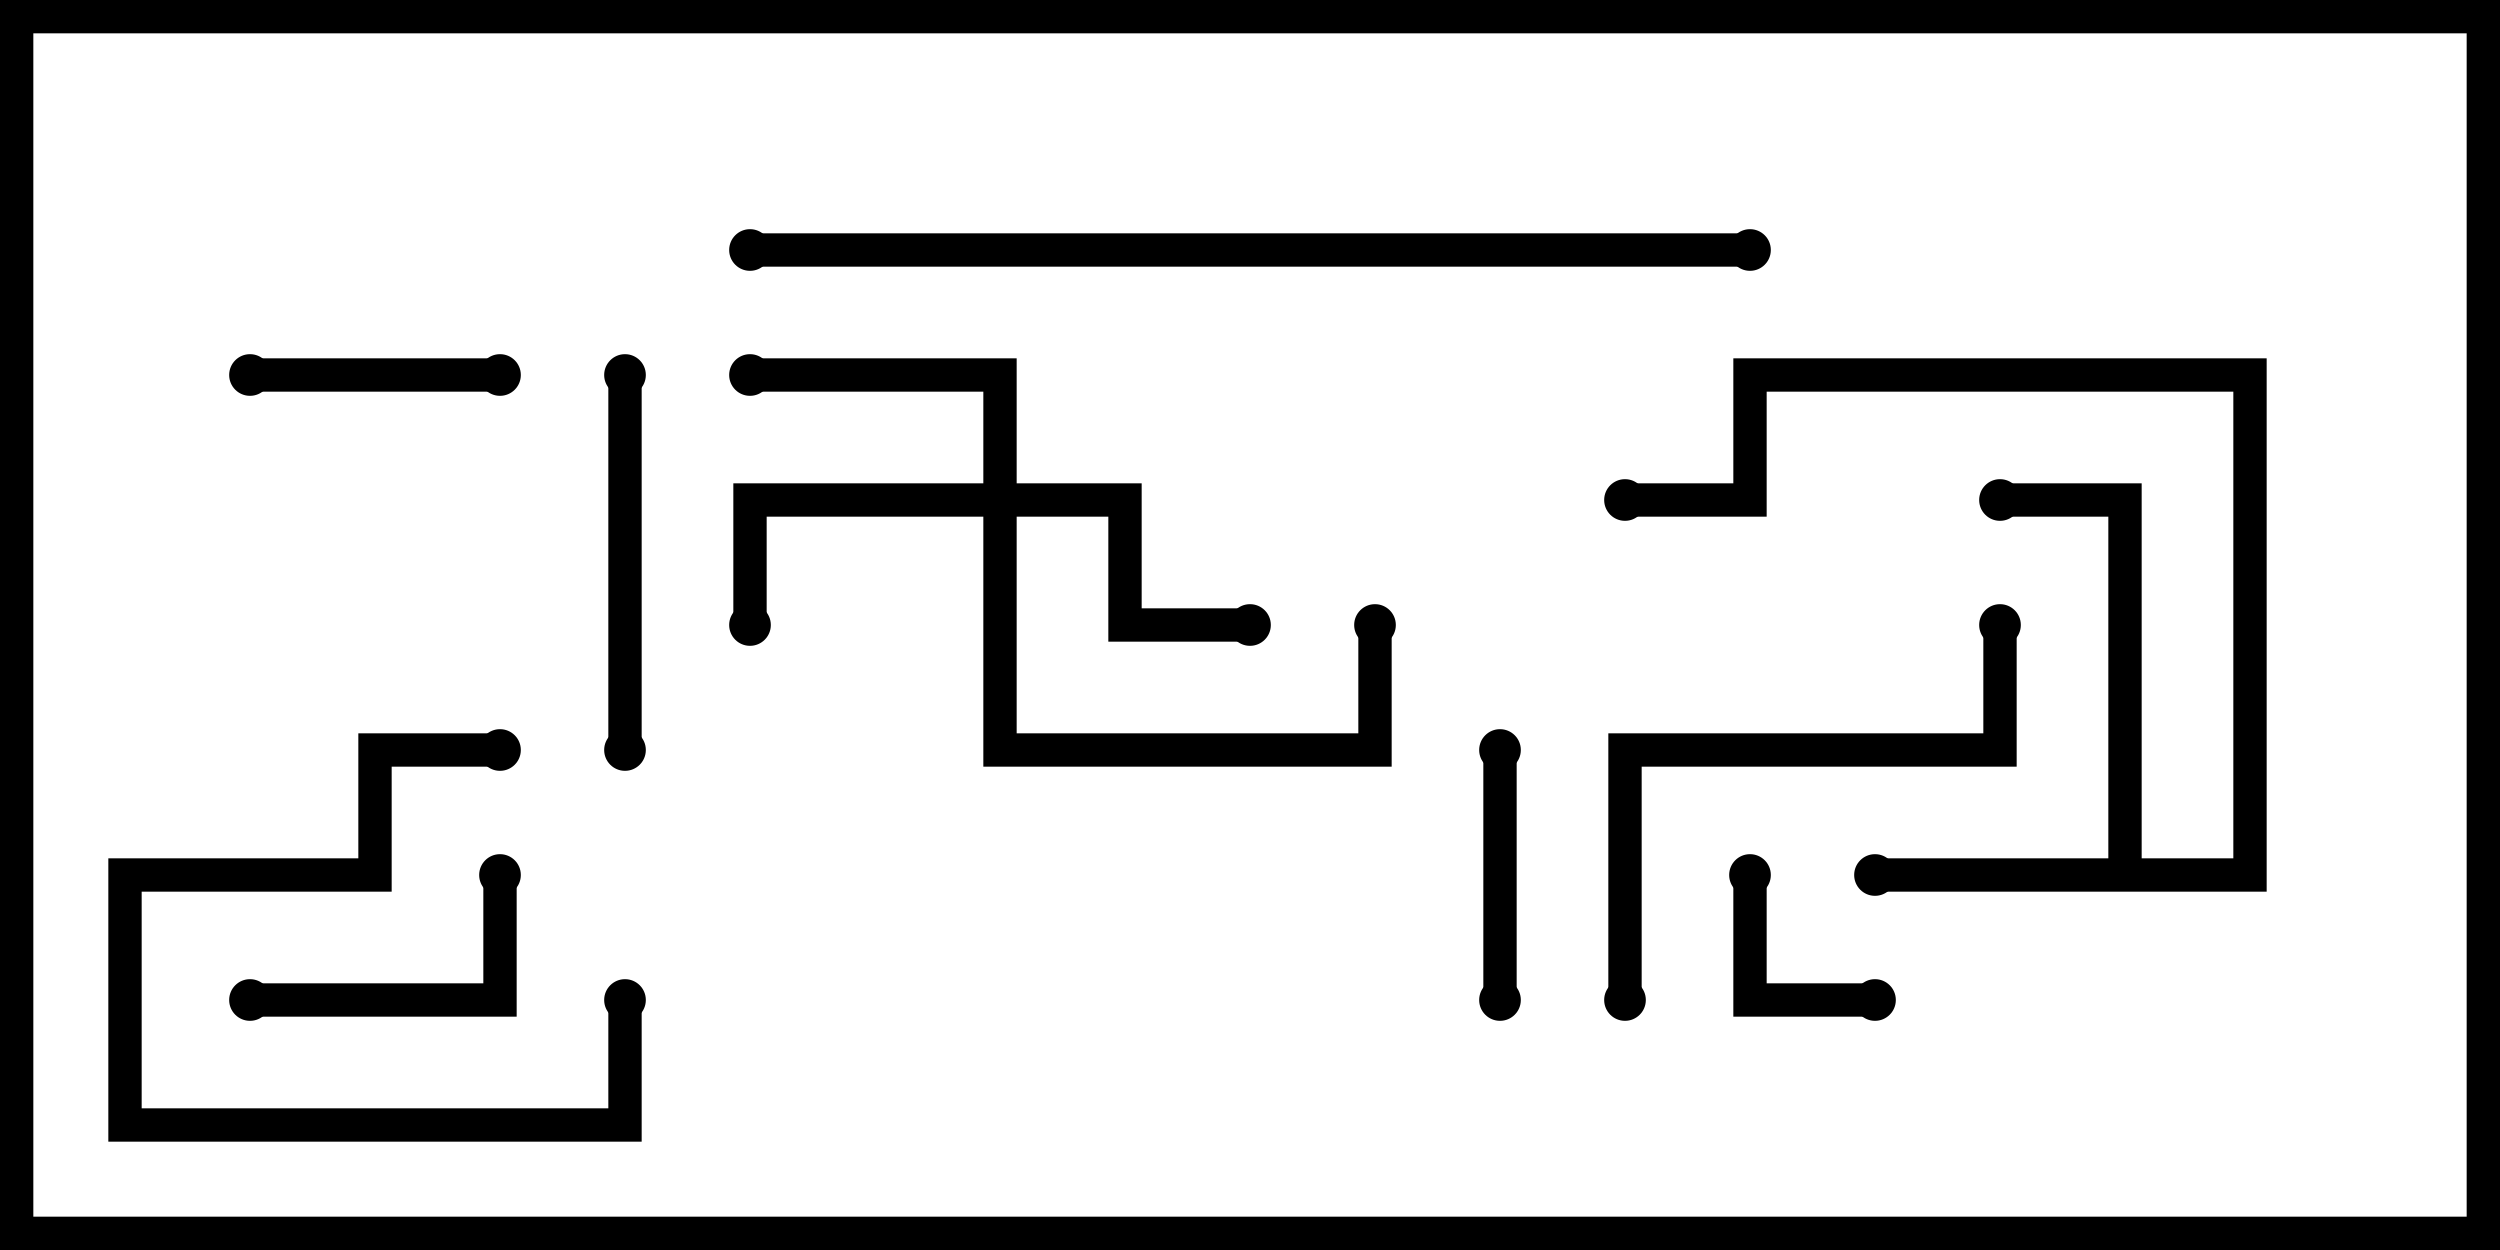 <svg version="1.1" width="30" height="15" xmlns="http://www.w3.org/2000/svg"><path d="M25.3,10.3L25.3,6.2L24,6.2L24,5.8L25.7,5.8L25.7,10.3L26.8,10.3L26.8,4.7L21.2,4.7L21.2,6.2L19.5,6.2L19.5,5.8L20.8,5.8L20.8,4.3L27.2,4.3L27.2,10.7L22.5,10.7L22.5,10.3z" stroke="none"/><path d="M11.8,5.8L11.8,4.7L9,4.7L9,4.3L12.2,4.3L12.2,5.8L13.7,5.8L13.7,7.3L15,7.3L15,7.7L13.3,7.7L13.3,6.2L12.2,6.2L12.2,8.8L16.3,8.8L16.3,7.5L16.7,7.5L16.7,9.2L11.8,9.2L11.8,6.2L9.2,6.2L9.2,7.5L8.8,7.5L8.8,5.8z" stroke="none"/><path d="M22.5,11.8L22.5,12.2L20.8,12.2L20.8,10.5L21.2,10.5L21.2,11.8z" stroke="none"/><path d="M17.8,9L18.2,9L18.2,12L17.8,12z" stroke="none"/><path d="M6,4.3L6,4.7L3,4.7L3,4.3z" stroke="none"/><path d="M3,12.2L3,11.8L5.8,11.8L5.8,10.5L6.2,10.5L6.2,12.2z" stroke="none"/><path d="M7.3,12L7.7,12L7.7,13.7L1.3,13.7L1.3,10.3L4.3,10.3L4.3,8.8L6,8.8L6,9.2L4.7,9.2L4.7,10.7L1.7,10.7L1.7,13.3L7.3,13.3z" stroke="none"/><path d="M7.3,4.5L7.7,4.5L7.7,9L7.3,9z" stroke="none"/><path d="M23.8,7.5L24.2,7.5L24.2,9.2L19.7,9.2L19.7,12L19.3,12L19.3,8.8L23.8,8.8z" stroke="none"/><path d="M9,3.2L9,2.8L21,2.8L21,3.2z" stroke="none"/><circle cx="22.5" cy="10.5" r="0.25" stroke-width="0" fill="#000" /><circle cx="24" cy="6" r="0.25" stroke-width="0" fill="#000" /><circle cx="19.5" cy="6" r="0.25" stroke-width="0" fill="#000" /><circle cx="9" cy="4.5" r="0.25" stroke-width="0" fill="#000" /><circle cx="15" cy="7.5" r="0.25" stroke-width="0" fill="#000" /><circle cx="9" cy="7.5" r="0.25" stroke-width="0" fill="#000" /><circle cx="16.5" cy="7.5" r="0.25" stroke-width="0" fill="#000" /><circle cx="22.5" cy="12" r="0.25" stroke-width="0" fill="#000" /><circle cx="21" cy="10.5" r="0.25" stroke-width="0" fill="#000" /><circle cx="18" cy="9" r="0.25" stroke-width="0" fill="#000" /><circle cx="18" cy="12" r="0.25" stroke-width="0" fill="#000" /><circle cx="6" cy="4.5" r="0.25" stroke-width="0" fill="#000" /><circle cx="3" cy="4.5" r="0.25" stroke-width="0" fill="#000" /><circle cx="3" cy="12" r="0.25" stroke-width="0" fill="#000" /><circle cx="6" cy="10.5" r="0.25" stroke-width="0" fill="#000" /><circle cx="7.5" cy="12" r="0.25" stroke-width="0" fill="#000" /><circle cx="6" cy="9" r="0.25" stroke-width="0" fill="#000" /><circle cx="7.5" cy="4.5" r="0.25" stroke-width="0" fill="#000" /><circle cx="7.5" cy="9" r="0.25" stroke-width="0" fill="#000" /><circle cx="24" cy="7.5" r="0.25" stroke-width="0" fill="#000" /><circle cx="19.5" cy="12" r="0.25" stroke-width="0" fill="#000" /><circle cx="9" cy="3" r="0.25" stroke-width="0" fill="#000" /><circle cx="21" cy="3" r="0.25" stroke-width="0" fill="#000" /><rect x="0" y="0" width="30" height="15" stroke-width="0.8" stroke="#000" fill="none" /></svg>